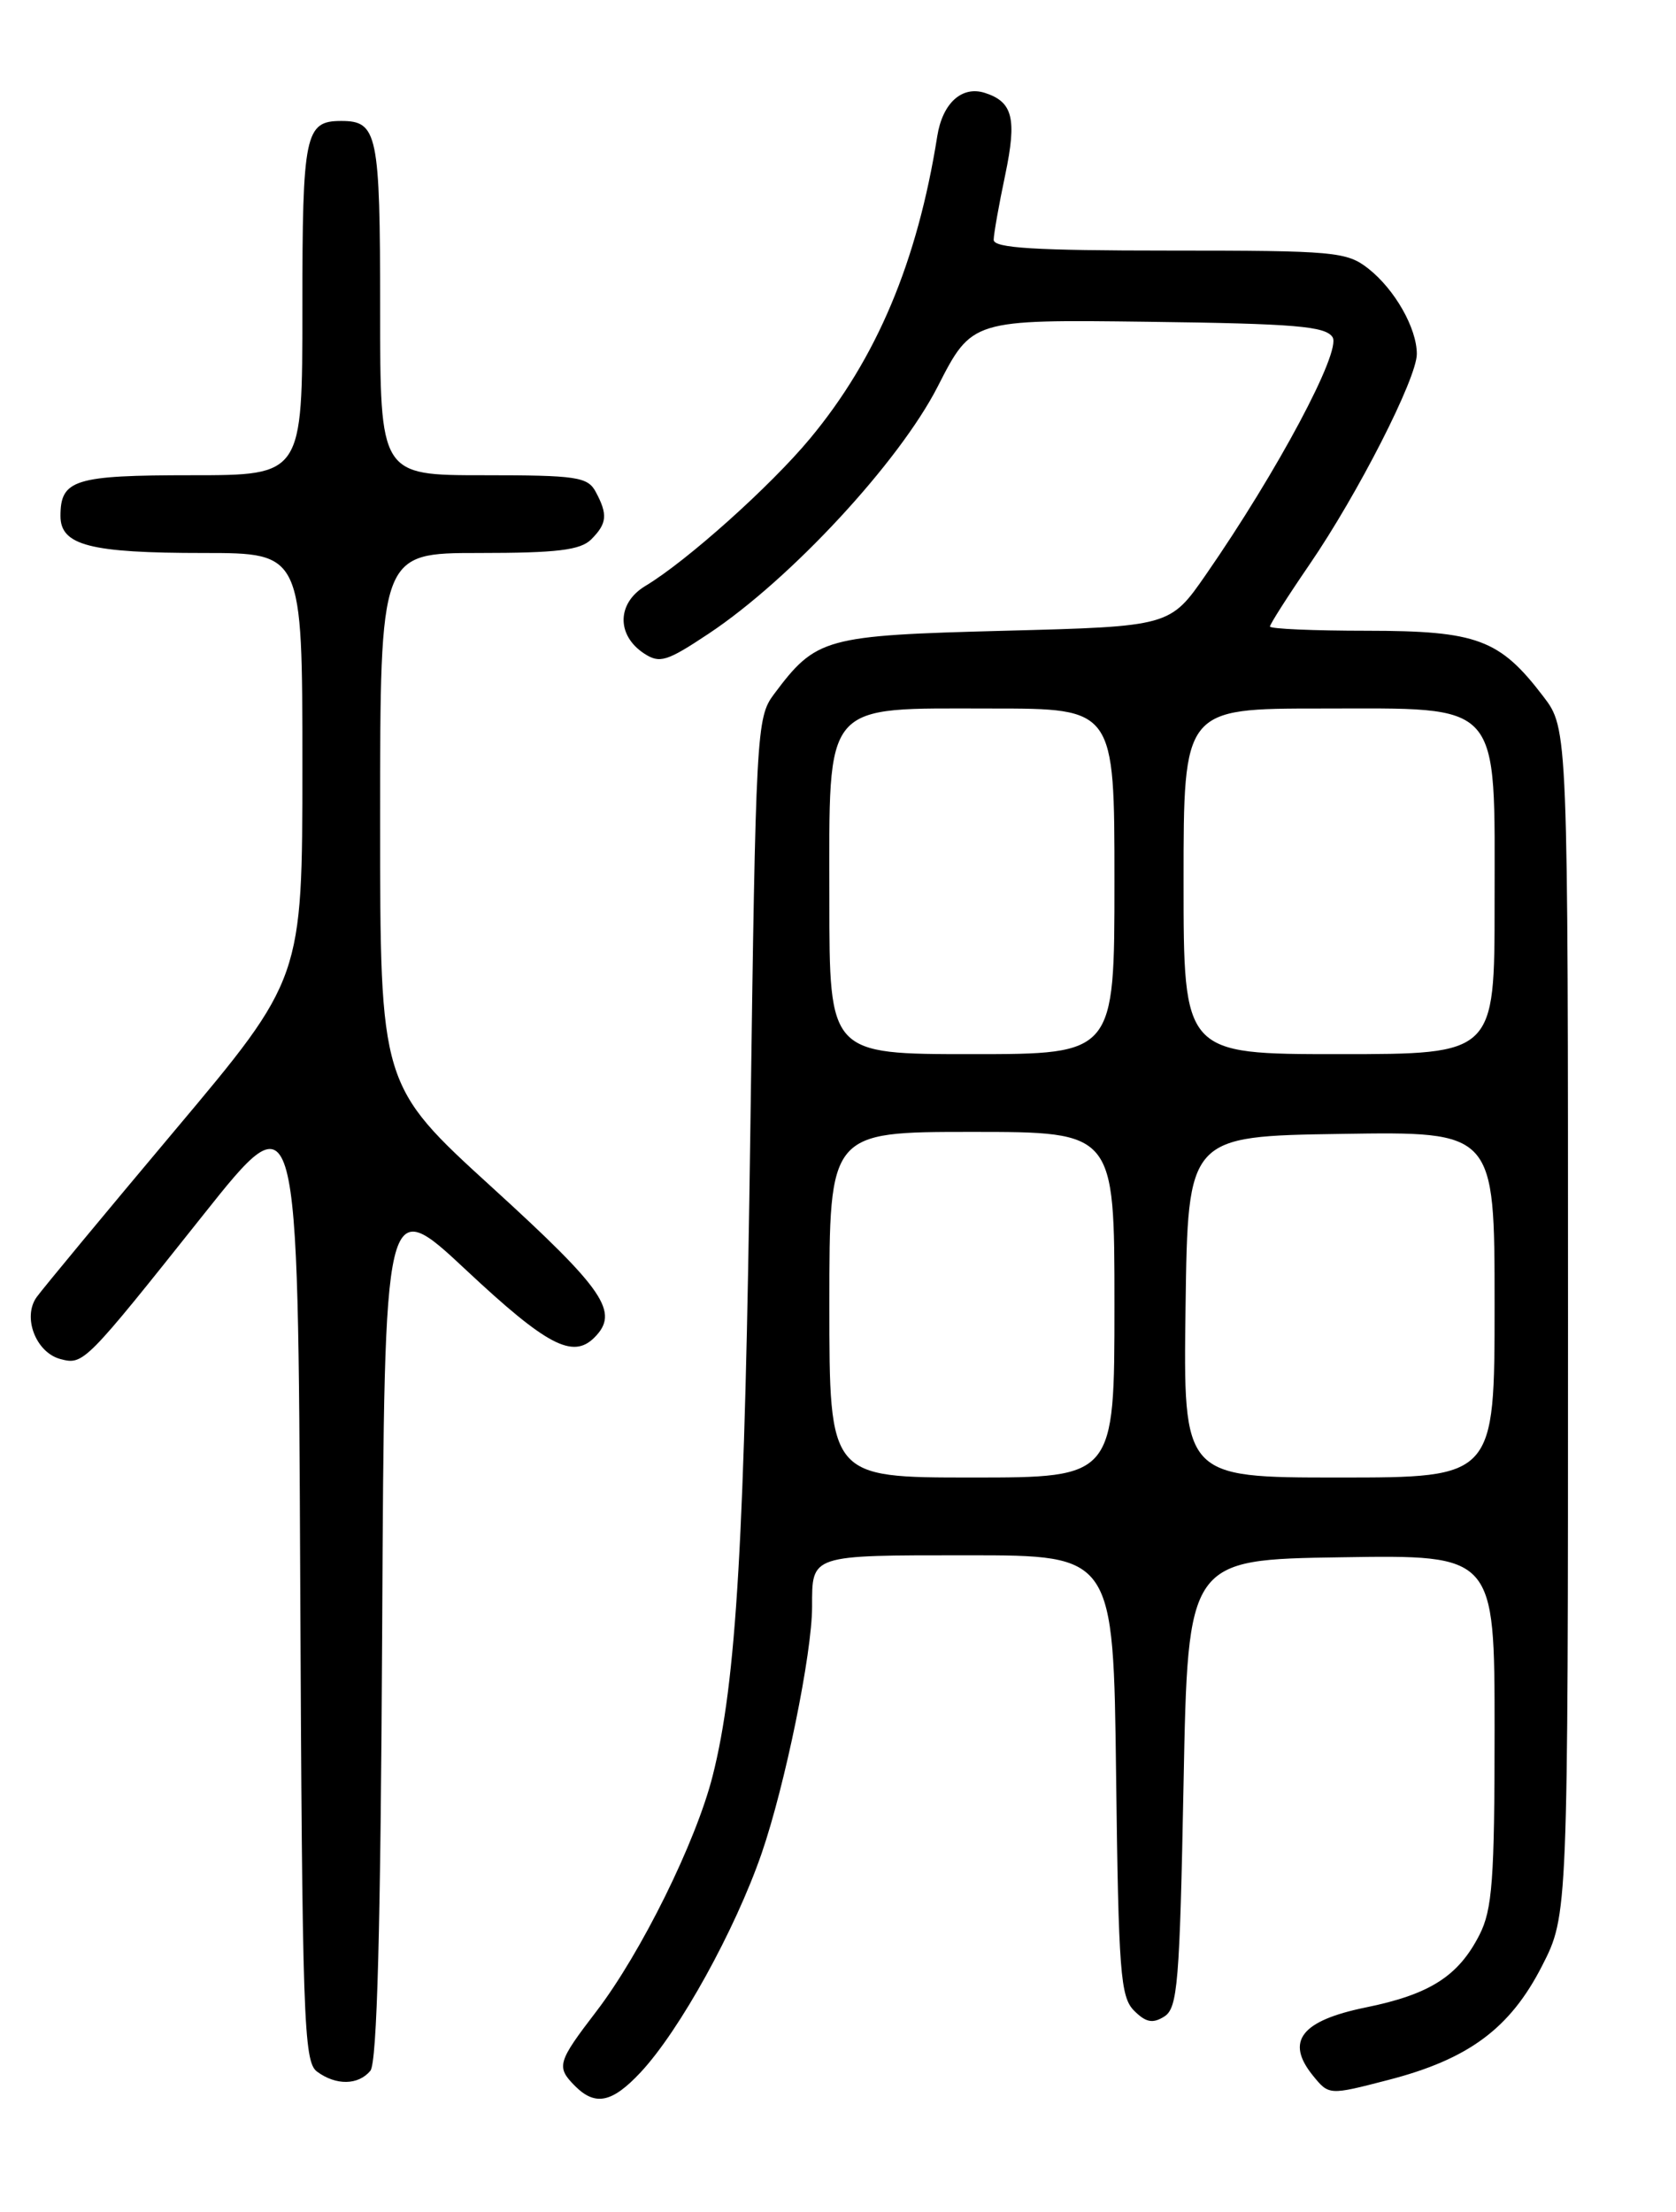 <?xml version="1.0" encoding="UTF-8" standalone="no"?>
<!DOCTYPE svg PUBLIC "-//W3C//DTD SVG 1.1//EN" "http://www.w3.org/Graphics/SVG/1.1/DTD/svg11.dtd" >
<svg xmlns="http://www.w3.org/2000/svg" xmlns:xlink="http://www.w3.org/1999/xlink" version="1.1" viewBox="0 0 194 256">
 <g >
 <path fill="currentColor"
d=" M 74.15 239.84 C 78.67 235.00 85.09 223.38 88.16 214.50 C 90.88 206.60 94.00 191.36 94.00 185.95 C 94.00 179.90 93.70 180.00 112.04 180.00 C 128.88 180.00 128.88 180.00 129.19 205.47 C 129.47 228.23 129.69 231.12 131.27 232.70 C 132.64 234.07 133.43 234.22 134.77 233.38 C 136.32 232.40 136.55 229.53 137.00 206.39 C 137.50 180.50 137.50 180.50 155.25 180.23 C 173.00 179.95 173.00 179.95 173.00 200.23 C 173.00 217.55 172.74 221.00 171.25 223.93 C 168.81 228.71 165.51 230.82 158.08 232.33 C 150.61 233.86 148.76 236.24 151.96 240.20 C 153.83 242.50 153.83 242.50 160.66 240.73 C 169.98 238.33 174.79 234.77 178.49 227.53 C 181.50 221.64 181.50 221.64 181.50 152.99 C 181.50 84.34 181.50 84.34 178.63 80.59 C 173.59 73.98 170.99 73.01 158.25 73.00 C 152.06 73.00 147.00 72.78 147.00 72.51 C 147.00 72.24 149.06 69.01 151.58 65.33 C 157.19 57.14 164.00 43.78 164.00 40.97 C 164.00 37.98 161.45 33.50 158.39 31.09 C 155.89 29.13 154.50 29.00 135.37 29.00 C 119.73 29.00 115.00 28.71 115.02 27.75 C 115.03 27.06 115.63 23.67 116.36 20.22 C 117.72 13.71 117.24 11.79 114.00 10.75 C 111.34 9.90 109.10 11.93 108.49 15.76 C 106.18 30.31 101.47 41.49 93.75 50.77 C 89.16 56.29 79.48 64.95 74.71 67.81 C 71.41 69.78 71.33 73.50 74.54 75.62 C 76.36 76.82 77.17 76.57 82.04 73.33 C 91.52 67.03 104.07 53.48 108.54 44.74 C 112.50 36.98 112.50 36.98 132.89 37.24 C 149.91 37.46 153.44 37.75 154.25 39.03 C 155.28 40.66 147.87 54.55 139.59 66.50 C 135.43 72.50 135.43 72.50 116.29 73.00 C 95.38 73.55 94.49 73.79 89.56 80.38 C 87.57 83.05 87.48 84.75 86.86 130.32 C 86.22 177.99 85.25 194.66 82.49 205.53 C 80.56 213.17 74.21 226.01 69.04 232.77 C 64.51 238.68 64.36 239.21 66.57 241.43 C 68.91 243.77 70.86 243.36 74.15 239.84 Z  M 42.87 239.66 C 43.65 238.72 44.06 223.19 44.24 188.23 C 44.50 138.14 44.50 138.14 54.00 147.03 C 63.29 155.72 66.30 157.30 68.80 154.80 C 71.74 151.86 70.00 149.31 57.00 137.46 C 44.00 125.61 44.00 125.61 44.00 94.81 C 44.00 64.00 44.00 64.00 55.43 64.00 C 64.48 64.00 67.18 63.67 68.43 62.43 C 70.27 60.59 70.37 59.56 68.96 56.93 C 68.03 55.19 66.77 55.00 55.96 55.00 C 44.00 55.00 44.00 55.00 44.00 35.70 C 44.00 15.45 43.70 14.00 39.50 14.00 C 35.30 14.00 35.00 15.45 35.00 35.70 C 35.00 55.00 35.00 55.00 22.20 55.00 C 8.61 55.00 7.00 55.50 7.00 59.72 C 7.00 63.12 10.42 64.00 23.57 64.00 C 35.00 64.00 35.00 64.00 35.00 88.63 C 35.00 113.26 35.00 113.26 20.25 130.81 C 12.14 140.46 4.94 149.15 4.25 150.11 C 2.57 152.43 4.15 156.54 7.00 157.29 C 9.66 157.99 9.84 157.81 23.50 140.64 C 34.50 126.81 34.50 126.81 34.75 182.66 C 34.98 233.74 35.15 238.61 36.69 239.75 C 38.89 241.38 41.47 241.34 42.87 239.66 Z  M 96.00 151.00 C 96.00 131.00 96.00 131.00 112.50 131.00 C 129.00 131.00 129.00 131.00 129.00 151.00 C 129.00 171.00 129.00 171.00 112.50 171.00 C 96.00 171.00 96.00 171.00 96.00 151.00 Z  M 137.23 151.25 C 137.50 131.50 137.50 131.50 155.25 131.23 C 173.00 130.95 173.00 130.95 173.00 150.98 C 173.00 171.00 173.00 171.00 154.98 171.00 C 136.96 171.00 136.96 171.00 137.23 151.25 Z  M 96.00 104.17 C 96.00 80.88 95.05 82.00 114.81 82.00 C 129.00 82.00 129.00 82.00 129.00 102.00 C 129.00 122.00 129.00 122.00 112.50 122.00 C 96.00 122.00 96.00 122.00 96.00 104.17 Z  M 137.00 102.00 C 137.00 82.00 137.00 82.00 152.93 82.00 C 174.07 82.00 173.00 80.80 173.00 104.63 C 173.00 122.00 173.00 122.00 155.00 122.00 C 137.00 122.00 137.00 122.00 137.00 102.00 Z "/>
</g>
</svg>